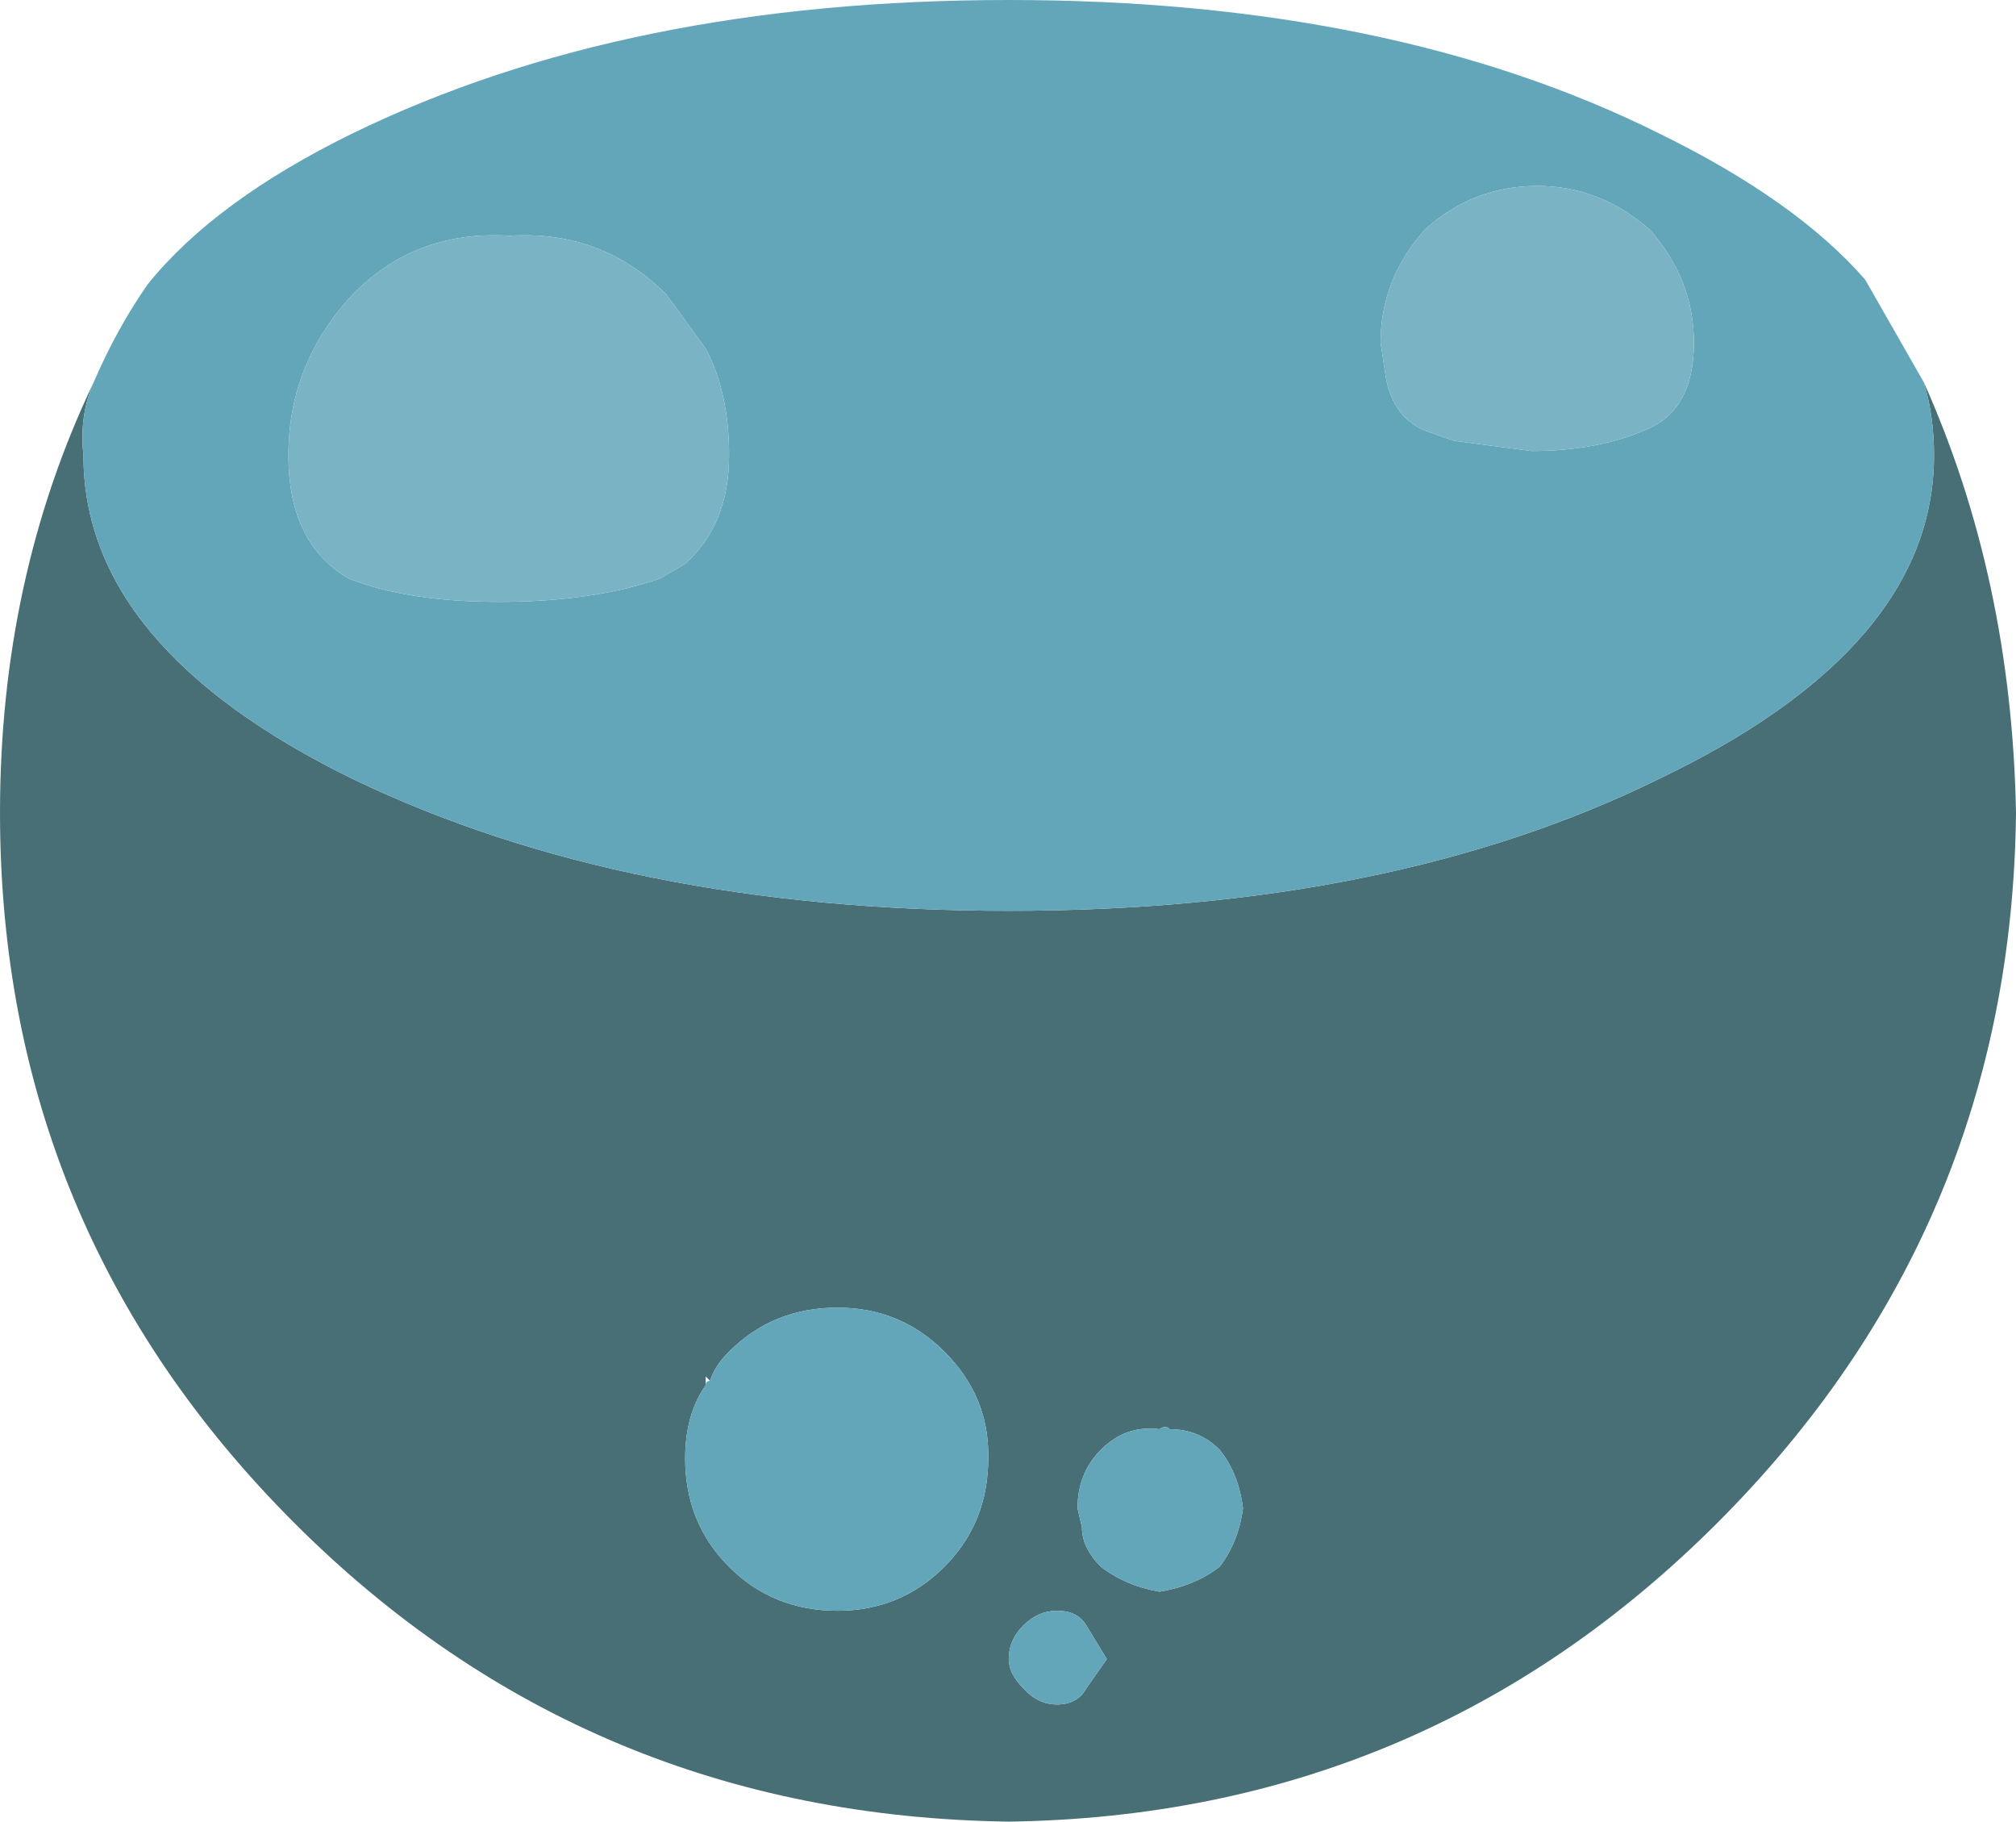 <?xml version="1.0" encoding="UTF-8" standalone="no"?>
<svg xmlns:xlink="http://www.w3.org/1999/xlink" height="62.2px" width="68.85px" xmlns="http://www.w3.org/2000/svg">
  <g transform="matrix(1.0, 0.0, 0.0, 1.0, -198.0, -160.5)">
    <path d="M263.7 173.55 Q266.7 180.25 266.85 188.25 266.7 202.45 256.65 212.5 246.65 222.5 232.45 222.7 218.05 222.5 208.05 212.5 198.0 202.45 198.0 188.25 198.0 180.25 201.2 173.55 200.7 174.7 200.85 176.05 200.85 182.6 210.05 187.1 219.4 191.6 232.45 191.6 245.5 191.6 254.65 187.1 264.05 182.6 264.05 176.05 264.05 174.7 263.7 173.55 M222.25 207.65 L222.1 207.5 222.1 207.8 Q221.4 208.8 221.4 210.3 221.4 212.5 222.9 214.0 224.4 215.5 226.6 215.5 228.75 215.5 230.25 214.0 231.75 212.5 231.75 210.3 L231.75 210.15 Q231.75 208.15 230.25 206.65 228.75 205.15 226.6 205.15 224.4 205.15 222.9 206.65 222.4 207.15 222.25 207.65 M240.45 212.0 Q240.3 210.8 239.65 210.0 238.95 209.3 237.95 209.3 237.8 209.15 237.6 209.3 236.45 209.15 235.6 210.0 234.8 210.8 234.8 212.0 L234.95 212.65 Q234.95 213.35 235.6 214.0 236.45 214.65 237.6 214.85 238.8 214.65 239.65 214.0 240.3 213.15 240.45 212.0 M234.1 215.5 Q233.45 215.5 232.95 216.0 232.45 216.5 232.45 217.15 232.45 217.65 232.95 218.15 233.45 218.7 234.1 218.7 234.8 218.7 235.1 218.15 L235.8 217.15 235.1 216.0 Q234.8 215.5 234.1 215.5" fill="#476f75" fill-rule="evenodd" stroke="none"/>
    <path d="M245.3 173.2 Q245.5 174.7 246.65 175.2 L247.65 175.55 250.3 175.9 Q252.5 175.9 254.15 175.2 255.85 174.55 255.85 172.2 255.85 170.05 254.35 168.35 252.65 166.85 250.5 166.85 248.3 166.85 246.65 168.35 245.15 170.05 245.15 172.2 L245.3 173.2 M201.2 173.55 Q202.0 171.7 203.05 170.2 205.35 167.35 210.05 165.05 219.4 160.5 232.45 160.5 245.5 160.5 254.65 165.05 259.35 167.35 261.7 170.05 L263.7 173.55 Q264.05 174.7 264.05 176.05 264.05 182.6 254.65 187.1 245.5 191.6 232.45 191.6 219.4 191.6 210.05 187.1 200.85 182.6 200.85 176.05 200.7 174.7 201.2 173.55 M215.4 168.55 Q212.2 168.35 210.05 170.55 207.85 172.9 207.85 176.05 207.85 179.05 209.9 180.25 211.9 181.05 215.05 181.05 218.25 181.05 220.55 180.25 L221.4 179.75 Q222.9 178.4 222.9 176.05 222.9 173.9 222.1 172.4 L220.75 170.55 Q218.55 168.35 215.4 168.55 M222.25 207.65 Q222.4 207.15 222.9 206.65 224.4 205.15 226.6 205.15 228.75 205.15 230.25 206.65 231.75 208.15 231.75 210.15 L231.75 210.3 Q231.75 212.5 230.25 214.0 228.75 215.5 226.6 215.5 224.4 215.5 222.9 214.0 221.4 212.5 221.4 210.3 221.4 208.8 222.1 207.8 222.1 207.65 222.25 207.65 M234.1 215.5 Q234.8 215.5 235.1 216.0 L235.8 217.15 235.1 218.15 Q234.8 218.7 234.1 218.7 233.45 218.7 232.95 218.15 232.45 217.65 232.45 217.15 232.45 216.5 232.95 216.0 233.45 215.5 234.1 215.5 M240.45 212.0 Q240.3 213.15 239.65 214.0 238.8 214.65 237.6 214.85 236.45 214.65 235.6 214.0 234.95 213.35 234.95 212.65 L234.8 212.0 Q234.8 210.8 235.6 210.0 236.45 209.15 237.6 209.3 237.8 209.15 237.95 209.3 238.95 209.3 239.65 210.0 240.3 210.8 240.45 212.0" fill="#63a6ba" fill-rule="evenodd" stroke="none"/>
    <path d="M245.3 173.2 L245.15 172.2 Q245.15 170.05 246.65 168.35 248.3 166.85 250.5 166.85 252.65 166.85 254.35 168.35 255.85 170.05 255.85 172.2 255.85 174.55 254.15 175.2 252.5 175.9 250.3 175.9 L247.65 175.55 246.65 175.2 Q245.5 174.7 245.3 173.2 M215.4 168.55 Q218.55 168.35 220.75 170.55 L222.1 172.4 Q222.9 173.9 222.9 176.05 222.9 178.4 221.4 179.75 L220.55 180.25 Q218.25 181.05 215.05 181.05 211.9 181.05 209.9 180.25 207.85 179.05 207.85 176.05 207.85 172.9 210.05 170.55 212.2 168.35 215.4 168.55" fill="#79b3c4" fill-rule="evenodd" stroke="none"/>
  </g>
</svg>
